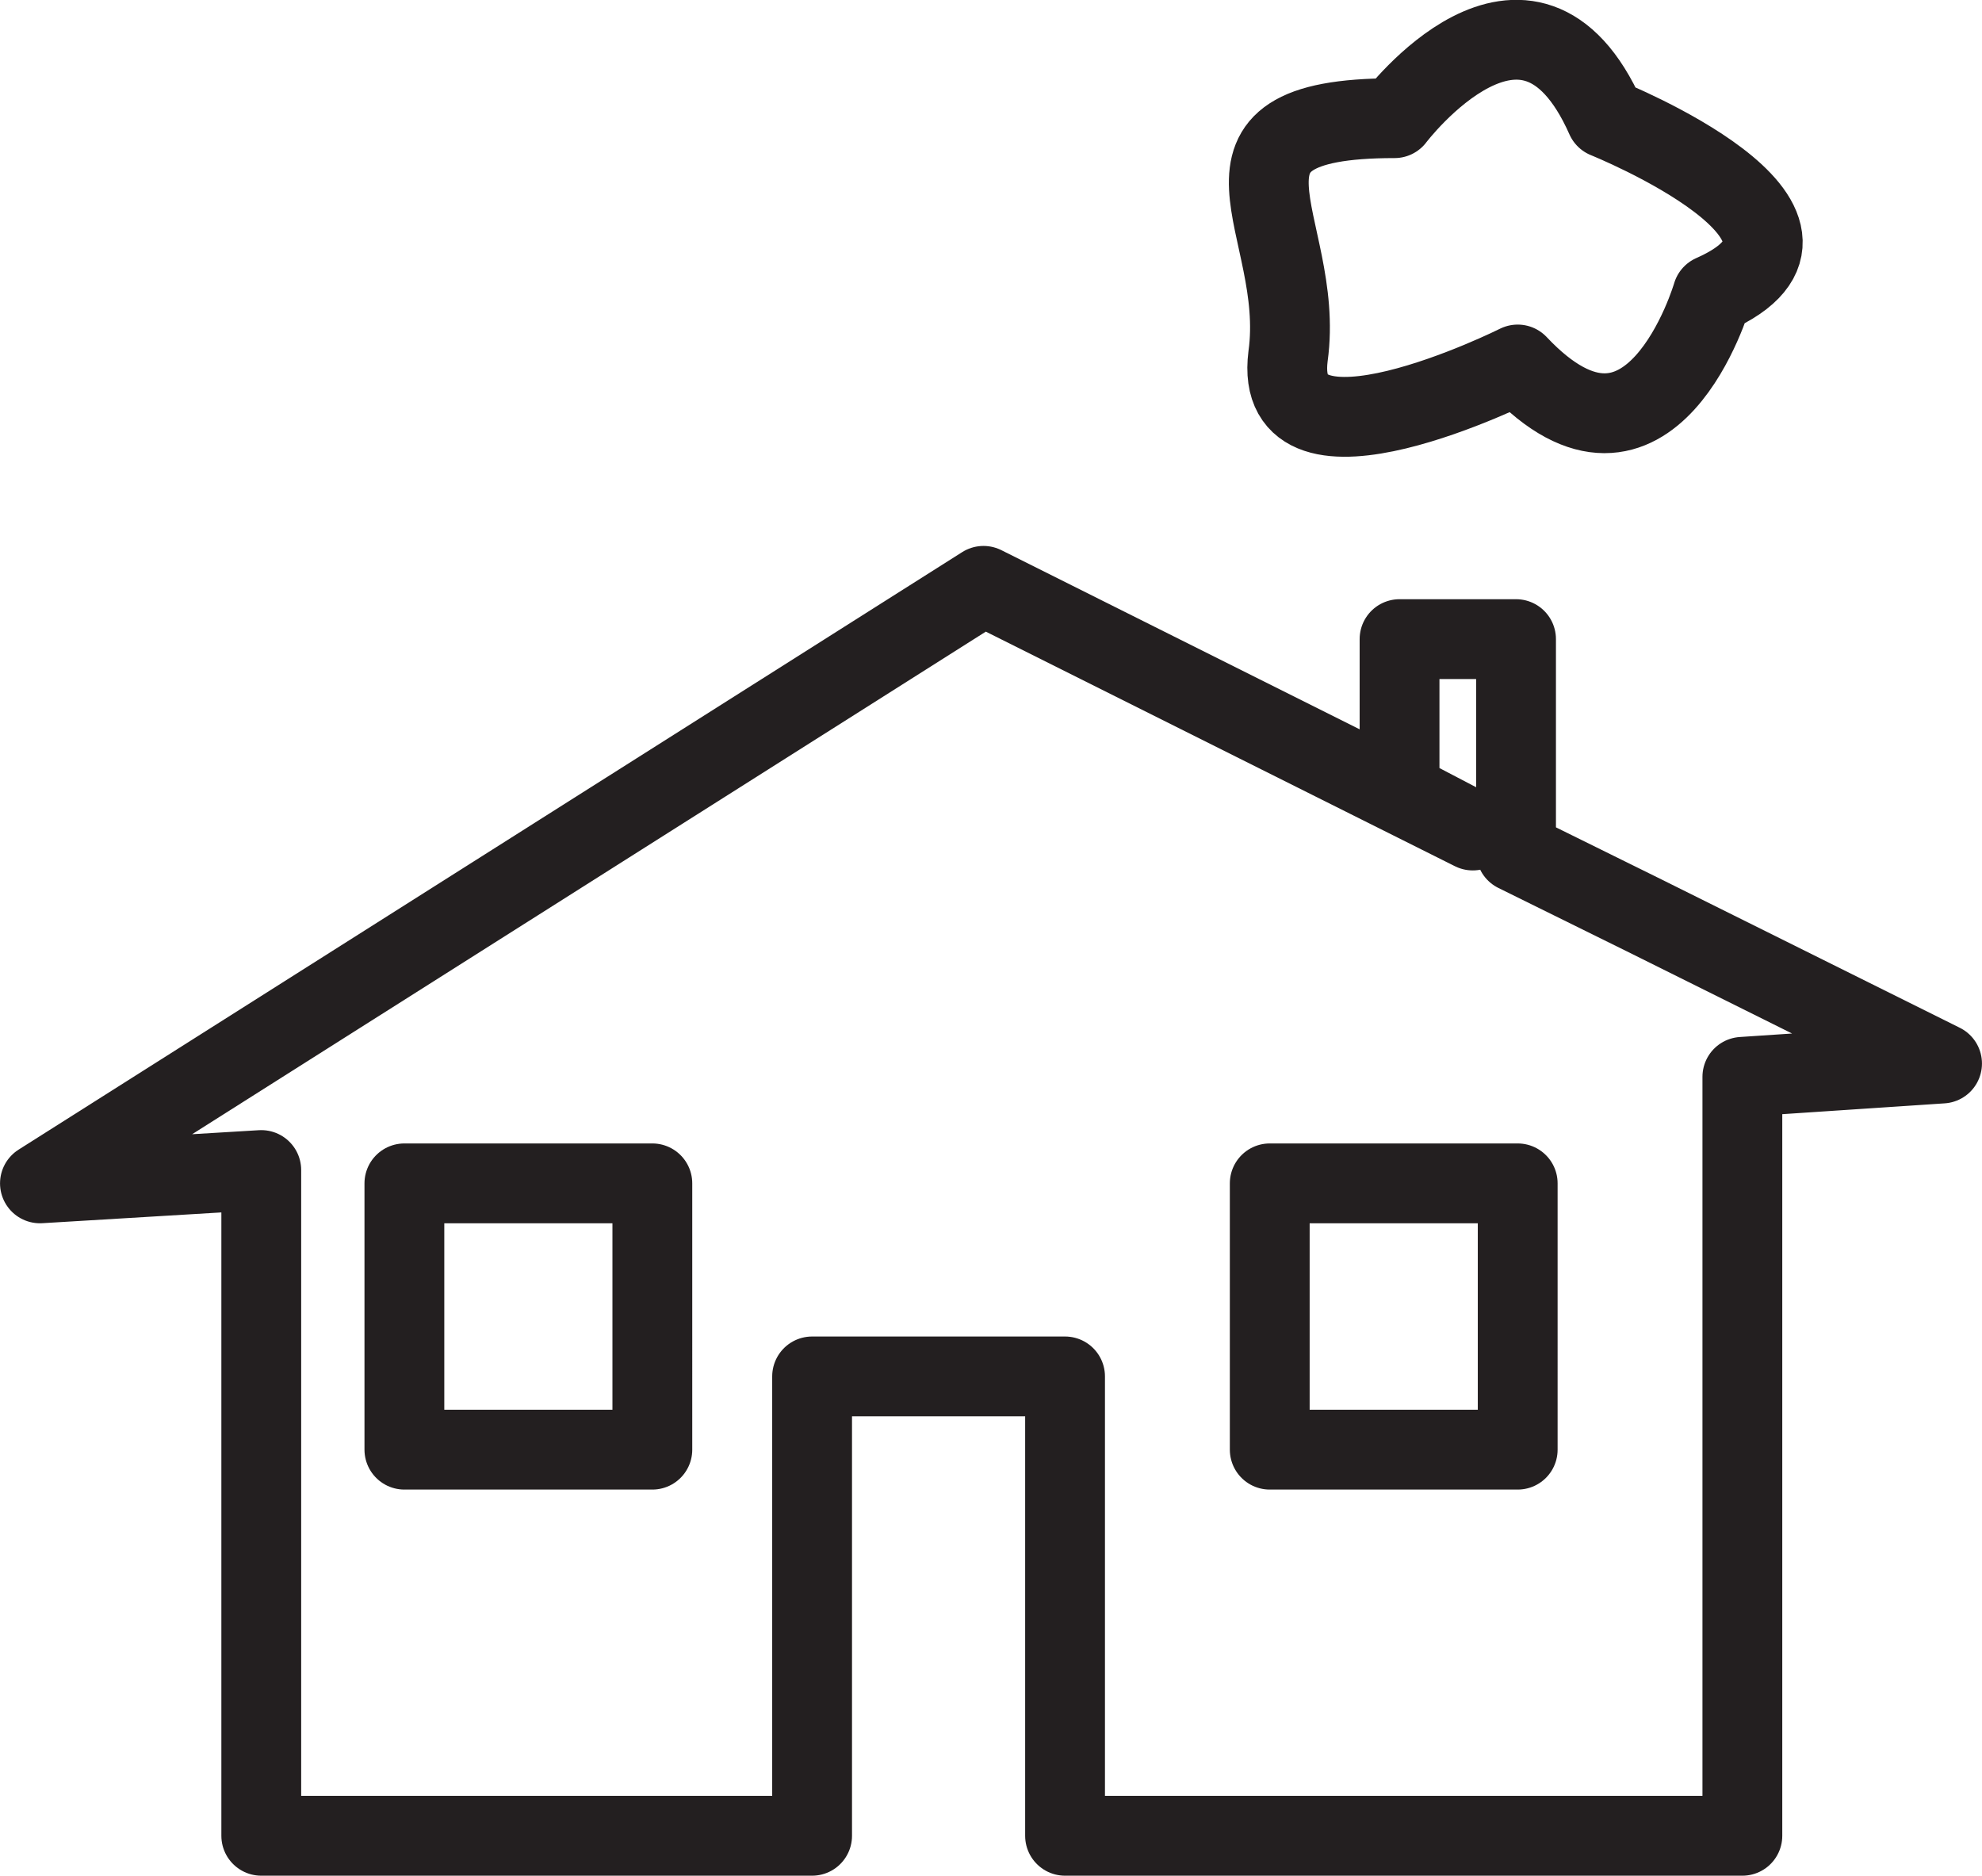 <?xml version="1.0" encoding="utf-8"?>
<!-- Generator: Adobe Illustrator 19.2.1, SVG Export Plug-In . SVG Version: 6.00 Build 0)  -->
<svg version="1.1" id="Layer_1" xmlns="http://www.w3.org/2000/svg" xmlns:xlink="http://www.w3.org/1999/xlink" x="0px" y="0px"
	 width="119.1px" height="112.7px" viewBox="0 0 119.1 112.7" style="enable-background:new 0 0 119.1 112.7;" xml:space="preserve"
	>
<style type="text/css">
	.st0{fill:none;stroke:#231F20;stroke-width:4.796;stroke-linecap:round;stroke-linejoin:round;stroke-miterlimit:10;}
</style>
<path class="st0" d="M83.8,7.1c0,0,8-10.6,12.7,0c0,0,15.9,6.4,6.4,10.6c0,0-3.7,12.7-11.7,4.2c0,0-14.8,7.4-13.8-0.5
	C78.5,13.5,71.1,7.1,83.8,7.1z"/>
<path class="st0" d="M98.8,55l-7.7-3.8V38.4h-7v9.2l4.4,2.3L59.1,35.2L2.4,71.1l13.3-0.8v40h33.1V82.7H64v27.6h40.7V64.7l12-0.8
	L98.8,55z M39.2,87.1H24.3v-16h14.9V87.1z M91.2,87.1H76.3v-16h14.9V87.1z"/>
</svg>
